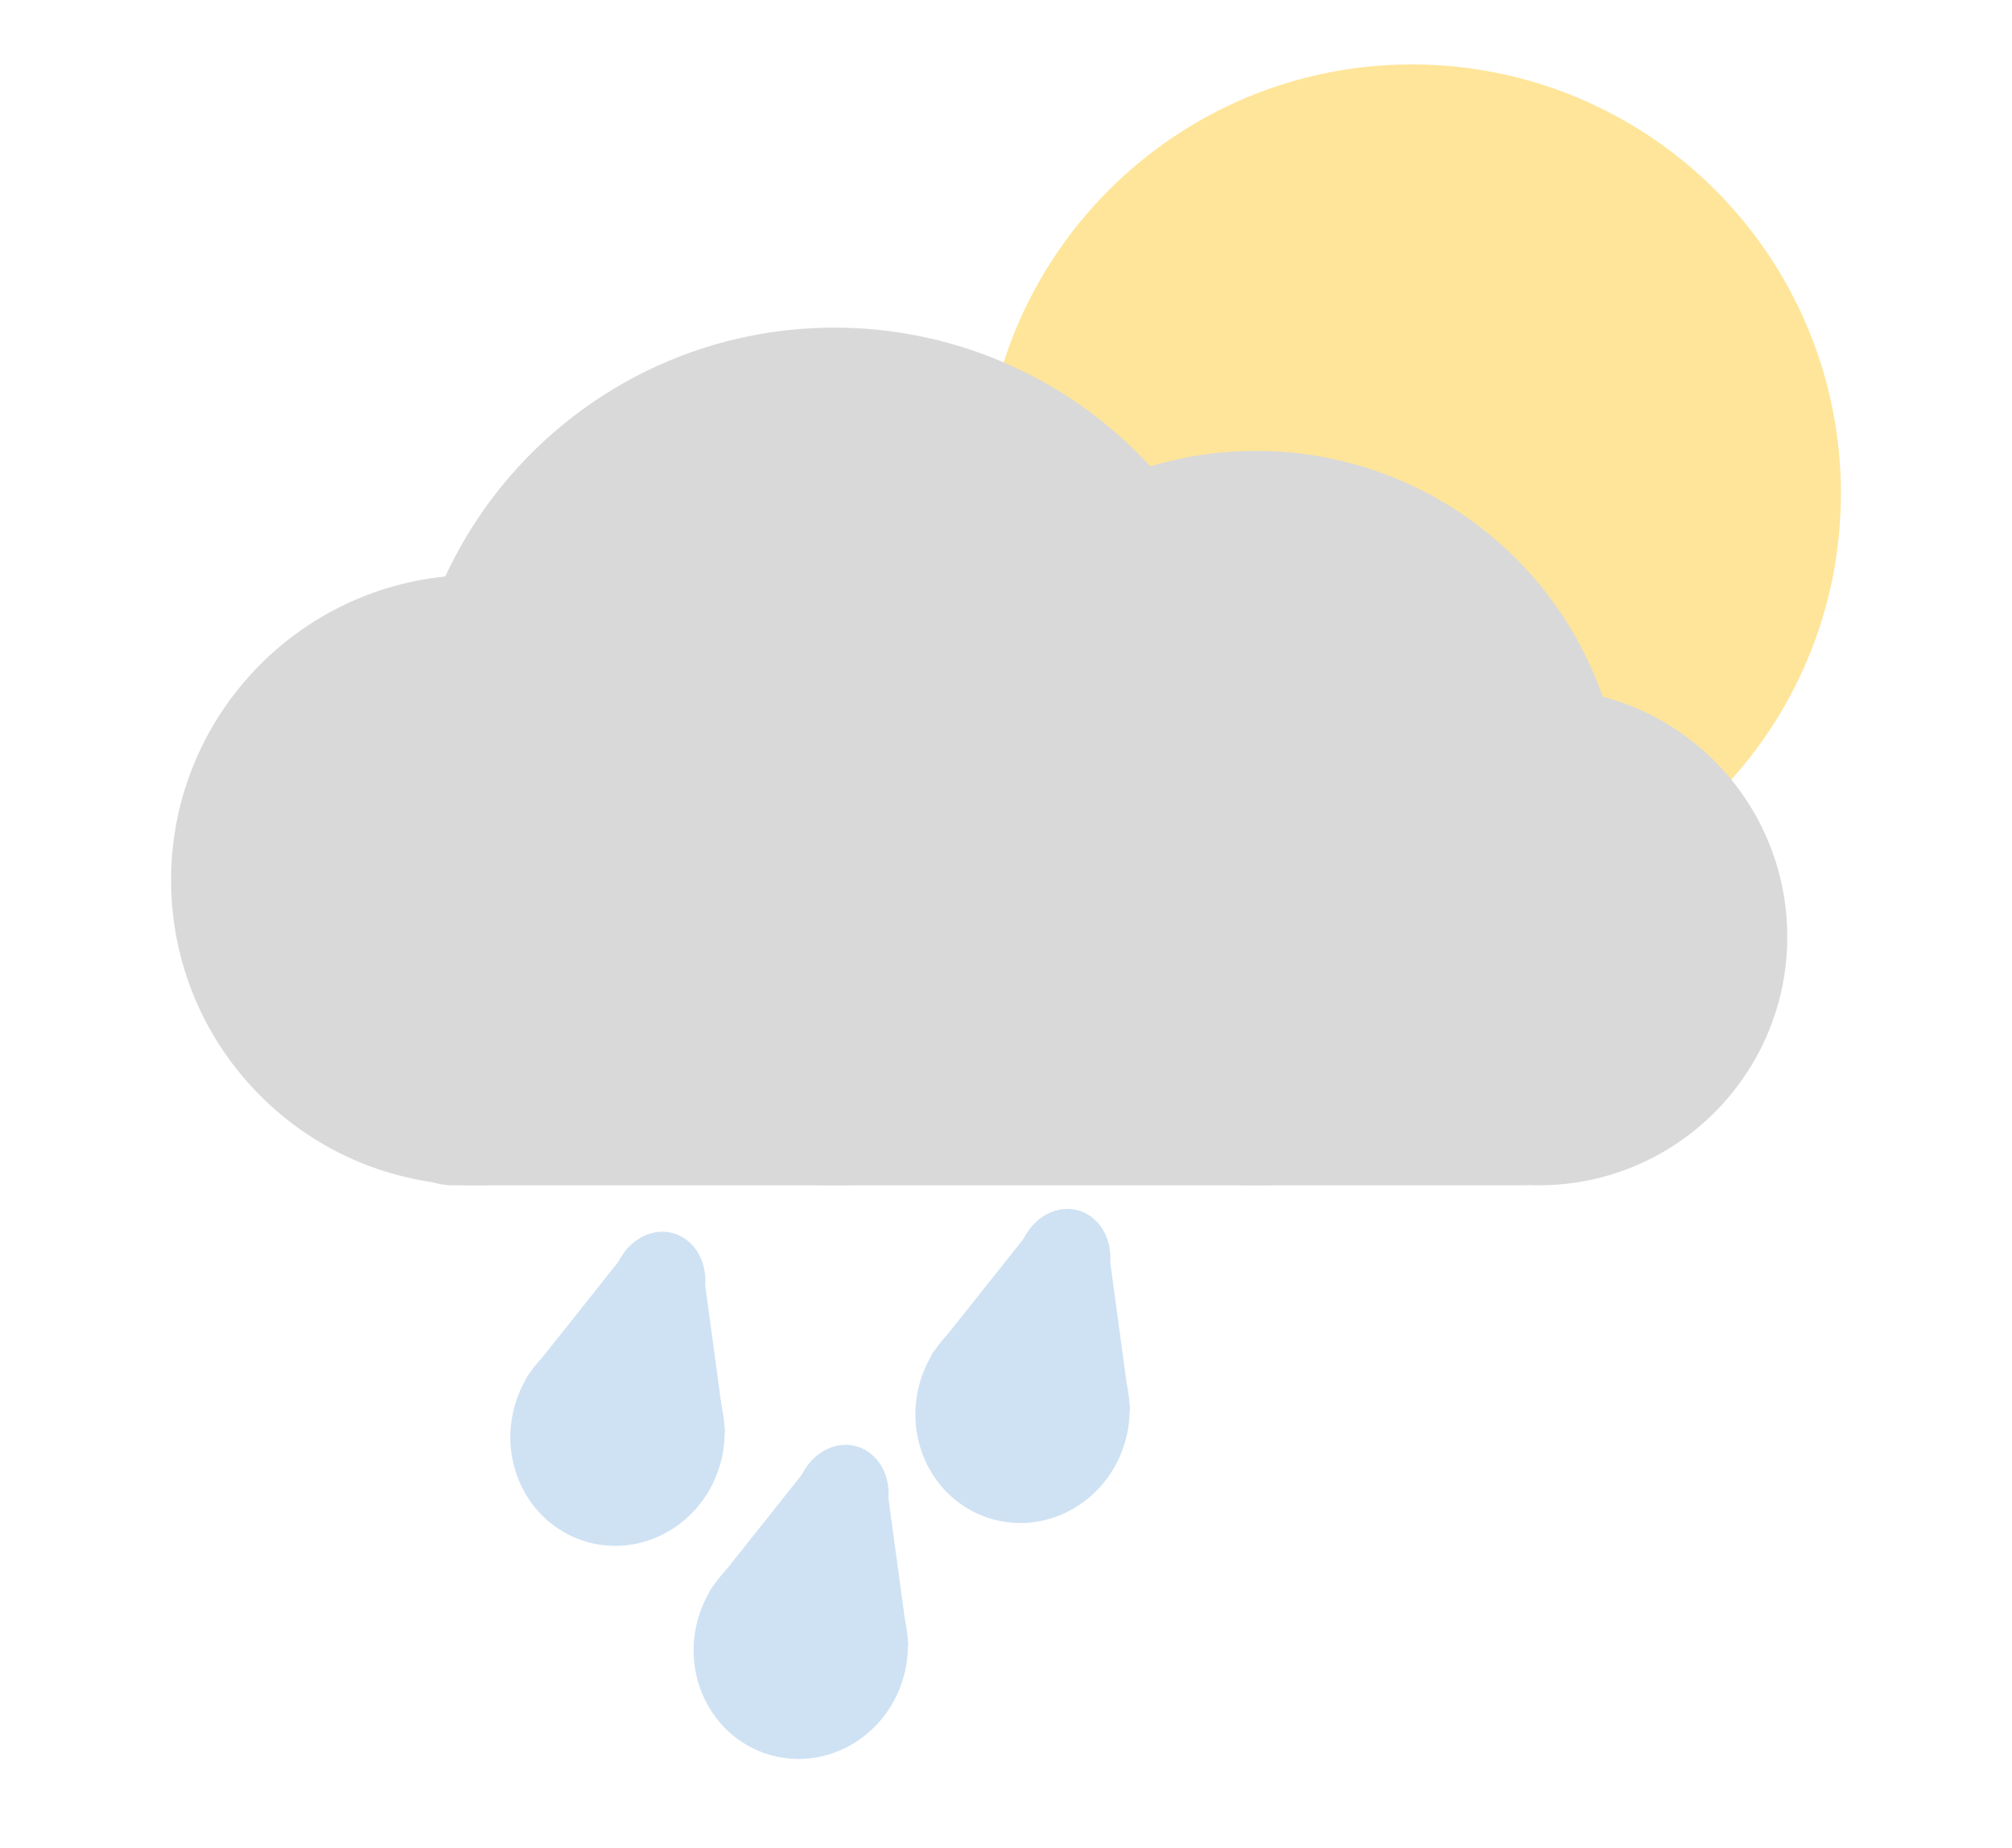 <svg version="1.1" viewBox="0.0 0.0 680.913 625.252" fill="none" stroke="none" stroke-linecap="square" stroke-miterlimit="10" xmlns:xlink="http://www.w3.org/1999/xlink" xmlns="http://www.w3.org/2000/svg"><clipPath id="p.0"><path d="m0 0l680.913 0l0 625.252l-680.913 0l0 -625.252z" clip-rule="nonzero"/></clipPath><g clip-path="url(#p.0)"><path fill="#000000" fill-opacity="0.0" d="m0 0l680.913 0l0 625.252l-680.913 0z" fill-rule="evenodd"/><path fill="#ffe599" d="m333.286 166.917l0 0c0 -79.868 64.746 -144.614 144.614 -144.614l0 0c38.354 0 75.137 15.236 102.258 42.357c27.12 27.12 42.357 63.904 42.357 102.258l0 0c0 79.868 -64.746 144.614 -144.614 144.614l0 0c-79.868 0 -144.614 -64.746 -144.614 -144.614z" fill-rule="evenodd"/><path stroke="#ffe599" stroke-width="1.0" stroke-linejoin="round" stroke-linecap="butt" d="m333.286 166.917l0 0c0 -79.868 64.746 -144.614 144.614 -144.614l0 0c38.354 0 75.137 15.236 102.258 42.357c27.12 27.12 42.357 63.904 42.357 102.258l0 0c0 79.868 -64.746 144.614 -144.614 144.614l0 0c-79.868 0 -144.614 -64.746 -144.614 -144.614z" fill-rule="evenodd"/><path fill="#d9d9d9" d="m58.399 297.823l0 0c0 -56.759 46.012 -102.772 102.772 -102.772l0 0c27.257 0 53.397 10.828 72.671 30.101c19.273 19.273 30.101 45.414 30.101 72.671l0 0c0 56.759 -46.012 102.772 -102.772 102.772l0 0c-56.759 0 -102.772 -46.012 -102.772 -102.772z" fill-rule="evenodd"/><path stroke="#d9d9d9" stroke-width="1.0" stroke-linejoin="round" stroke-linecap="butt" d="m58.399 297.823l0 0c0 -56.759 46.012 -102.772 102.772 -102.772l0 0c27.257 0 53.397 10.828 72.671 30.101c19.273 19.273 30.101 45.414 30.101 72.671l0 0c0 56.759 -46.012 102.772 -102.772 102.772l0 0c-56.759 0 -102.772 -46.012 -102.772 -102.772z" fill-rule="evenodd"/><path fill="#d9d9d9" d="m301.367 276.831l0 0c0 -68.353 55.411 -123.764 123.764 -123.764l0 0c32.824 0 64.304 13.039 87.514 36.25c23.21 23.21 36.25 54.69 36.25 87.514l0 0c0 68.353 -55.411 123.764 -123.764 123.764l0 0c-68.353 0 -123.764 -55.411 -123.764 -123.764z" fill-rule="evenodd"/><path stroke="#d9d9d9" stroke-width="1.0" stroke-linejoin="round" stroke-linecap="butt" d="m301.367 276.831l0 0c0 -68.353 55.411 -123.764 123.764 -123.764l0 0c32.824 0 64.304 13.039 87.514 36.25c23.21 23.21 36.25 54.69 36.25 87.514l0 0c0 68.353 -55.411 123.764 -123.764 123.764l0 0c-68.353 0 -123.764 -55.411 -123.764 -123.764z" fill-rule="evenodd"/><path fill="#d9d9d9" d="m137.835 255.98l0 0c0 -79.868 64.746 -144.614 144.614 -144.614l0 0c38.354 0 75.137 15.236 102.258 42.357c27.12 27.12 42.357 63.904 42.357 102.258l0 0c0 79.868 -64.746 144.614 -144.614 144.614l0 0c-79.868 0 -144.614 -64.746 -144.614 -144.614z" fill-rule="evenodd"/><path stroke="#d9d9d9" stroke-width="1.0" stroke-linejoin="round" stroke-linecap="butt" d="m137.835 255.98l0 0c0 -79.868 64.746 -144.614 144.614 -144.614l0 0c38.354 0 75.137 15.236 102.258 42.357c27.12 27.12 42.357 63.904 42.357 102.258l0 0c0 79.868 -64.746 144.614 -144.614 144.614l0 0c-79.868 0 -144.614 -64.746 -144.614 -144.614z" fill-rule="evenodd"/><path fill="#d9d9d9" d="m437.157 316.988l0 0c0 -46.175 37.432 -83.606 83.606 -83.606l0 0c22.174 0 43.439 8.808 59.119 24.488c15.679 15.679 24.488 36.945 24.488 59.119l0 0c0 46.174 -37.432 83.606 -83.606 83.606l0 0c-46.175 0 -83.606 -37.432 -83.606 -83.606z" fill-rule="evenodd"/><path stroke="#d9d9d9" stroke-width="1.0" stroke-linejoin="round" stroke-linecap="butt" d="m437.157 316.988l0 0c0 -46.175 37.432 -83.606 83.606 -83.606l0 0c22.174 0 43.439 8.808 59.119 24.488c15.679 15.679 24.488 36.945 24.488 59.119l0 0c0 46.174 -37.432 83.606 -83.606 83.606l0 0c-46.175 0 -83.606 -37.432 -83.606 -83.606z" fill-rule="evenodd"/><path fill="#d9d9d9" d="m131.533 292.359l0 0c0 -11.956 9.692 -21.649 21.649 -21.649l361.49 0c5.742 0 11.248 2.281 15.308 6.341c4.06 4.06 6.341 9.566 6.341 15.308l0 86.592c0 11.956 -9.692 21.649 -21.649 21.649l-361.49 0c-11.956 0 -21.649 -9.692 -21.649 -21.649z" fill-rule="evenodd"/><path stroke="#d9d9d9" stroke-width="1.0" stroke-linejoin="round" stroke-linecap="butt" d="m131.533 292.359l0 0c0 -11.956 9.692 -21.649 21.649 -21.649l361.49 0c5.742 0 11.248 2.281 15.308 6.341c4.06 4.06 6.341 9.566 6.341 15.308l0 86.592c0 11.956 -9.692 21.649 -21.649 21.649l-361.49 0c-11.956 0 -21.649 -9.692 -21.649 -21.649z" fill-rule="evenodd"/><path fill="#cfe2f3" d="m174.591 476.127l0 0c5.438 -19.768 25.237 -31.56 44.221 -26.337l0 0c9.117 2.508 16.822 8.684 21.422 17.171c4.6 8.486 5.717 18.587 3.105 28.08l0 0c-5.438 19.768 -25.237 31.56 -44.221 26.337l0 0c-18.984 -5.223 -29.965 -25.482 -24.527 -45.25z" fill-rule="evenodd"/><path stroke="#cfe2f3" stroke-width="1.0" stroke-linejoin="round" stroke-linecap="butt" d="m174.591 476.127l0 0c5.438 -19.768 25.237 -31.56 44.221 -26.337l0 0c9.117 2.508 16.822 8.684 21.422 17.171c4.6 8.486 5.717 18.587 3.105 28.08l0 0c-5.438 19.768 -25.237 31.56 -44.221 26.337l0 0c-18.984 -5.223 -29.965 -25.482 -24.527 -45.25z" fill-rule="evenodd"/><path fill="#cfe2f3" d="m208.456 430.665l0 0c2.565 -9.322 11.144 -15.09 19.163 -12.884l0 0c3.851 1.059 7.055 3.854 8.907 7.768c1.852 3.914 2.201 8.628 0.969 13.105l0 0c-2.565 9.322 -11.144 15.09 -19.163 12.884l0 0c-8.019 -2.206 -12.44 -11.551 -9.876 -20.873z" fill-rule="evenodd"/><path stroke="#cfe2f3" stroke-width="1.0" stroke-linejoin="round" stroke-linecap="butt" d="m208.456 430.665l0 0c2.565 -9.322 11.144 -15.09 19.163 -12.884l0 0c3.851 1.059 7.055 3.854 8.907 7.768c1.852 3.914 2.201 8.628 0.969 13.105l0 0c-2.565 9.322 -11.144 15.09 -19.163 12.884l0 0c-8.019 -2.206 -12.44 -11.551 -9.876 -20.873z" fill-rule="evenodd"/><path fill="#cfe2f3" d="m179.355 469.521l0 0c-1.08 -0.913 -1.242 -2.551 -0.362 -3.658l35.185 -44.253c0.423 -0.532 1.034 -0.867 1.7 -0.933c0.666 -0.066 1.331 0.144 1.849 0.582l7.821 6.614c1.08 0.913 1.242 2.551 0.362 3.658l-35.185 44.253l0 0c-0.88 1.107 -2.469 1.264 -3.549 0.351z" fill-rule="evenodd"/><path stroke="#cfe2f3" stroke-width="1.0" stroke-linejoin="round" stroke-linecap="butt" d="m179.355 469.521l0 0c-1.08 -0.913 -1.242 -2.551 -0.362 -3.658l35.185 -44.253c0.423 -0.532 1.034 -0.867 1.7 -0.933c0.666 -0.066 1.331 0.144 1.849 0.582l7.821 6.614c1.08 0.913 1.242 2.551 0.362 3.658l-35.185 44.253l0 0c-0.88 1.107 -2.469 1.264 -3.549 0.351z" fill-rule="evenodd"/><path fill="#cfe2f3" d="m242.632 486.954l0 0c1.395 -0.232 2.372 -1.557 2.182 -2.958l-7.606 -56.049c-0.091 -0.673 -0.445 -1.274 -0.983 -1.671c-0.538 -0.397 -1.217 -0.557 -1.887 -0.446l-10.104 1.683c-1.395 0.232 -2.372 1.557 -2.182 2.958l7.606 56.049l0 0c0.19 1.402 1.475 2.349 2.87 2.117z" fill-rule="evenodd"/><path stroke="#cfe2f3" stroke-width="1.0" stroke-linejoin="round" stroke-linecap="butt" d="m242.632 486.954l0 0c1.395 -0.232 2.372 -1.557 2.182 -2.958l-7.606 -56.049c-0.091 -0.673 -0.445 -1.274 -0.983 -1.671c-0.538 -0.397 -1.217 -0.557 -1.887 -0.446l-10.104 1.683c-1.395 0.232 -2.372 1.557 -2.182 2.958l7.606 56.049l0 0c0.19 1.402 1.475 2.349 2.87 2.117z" fill-rule="evenodd"/><path fill="#cfe2f3" d="m204.562 444.825l0 0c2.319 -8.43 10.7 -13.476 18.719 -11.27l0 0c3.851 1.059 7.101 3.684 9.037 7.295c1.935 3.612 2.397 7.915 1.283 11.963l0 0c-2.319 8.43 -10.7 13.476 -18.719 11.27l0 0c-8.019 -2.206 -12.639 -10.828 -10.32 -19.259z" fill-rule="evenodd"/><path stroke="#cfe2f3" stroke-width="1.0" stroke-linejoin="round" stroke-linecap="butt" d="m204.562 444.825l0 0c2.319 -8.43 10.7 -13.476 18.719 -11.27l0 0c3.851 1.059 7.101 3.684 9.037 7.295c1.935 3.612 2.397 7.915 1.283 11.963l0 0c-2.319 8.43 -10.7 13.476 -18.719 11.27l0 0c-8.019 -2.206 -12.639 -10.828 -10.32 -19.259z" fill-rule="evenodd"/><path fill="#cfe2f3" d="m311.669 468.402l0 0c5.438 -19.768 25.237 -31.56 44.221 -26.337l0 0c9.117 2.508 16.822 8.684 21.422 17.171c4.6 8.486 5.716 18.587 3.105 28.08l0 0c-5.438 19.768 -25.237 31.56 -44.221 26.337l0 0c-18.984 -5.223 -29.965 -25.482 -24.527 -45.25z" fill-rule="evenodd"/><path stroke="#cfe2f3" stroke-width="1.0" stroke-linejoin="round" stroke-linecap="butt" d="m311.669 468.402l0 0c5.438 -19.768 25.237 -31.56 44.221 -26.337l0 0c9.117 2.508 16.822 8.684 21.422 17.171c4.6 8.486 5.716 18.587 3.105 28.08l0 0c-5.438 19.768 -25.237 31.56 -44.221 26.337l0 0c-18.984 -5.223 -29.965 -25.482 -24.527 -45.25z" fill-rule="evenodd"/><path fill="#cfe2f3" d="m345.534 422.941l0 0c2.565 -9.322 11.144 -15.09 19.163 -12.884l0 0c3.851 1.059 7.055 3.854 8.907 7.768c1.852 3.914 2.201 8.628 0.969 13.105l0 0c-2.565 9.322 -11.144 15.09 -19.163 12.884l0 0c-8.019 -2.206 -12.44 -11.551 -9.876 -20.873z" fill-rule="evenodd"/><path stroke="#cfe2f3" stroke-width="1.0" stroke-linejoin="round" stroke-linecap="butt" d="m345.534 422.941l0 0c2.565 -9.322 11.144 -15.09 19.163 -12.884l0 0c3.851 1.059 7.055 3.854 8.907 7.768c1.852 3.914 2.201 8.628 0.969 13.105l0 0c-2.565 9.322 -11.144 15.09 -19.163 12.884l0 0c-8.019 -2.206 -12.44 -11.551 -9.876 -20.873z" fill-rule="evenodd"/><path fill="#cfe2f3" d="m316.433 461.797l0 0c-1.08 -0.913 -1.242 -2.551 -0.362 -3.658l35.185 -44.253c0.423 -0.532 1.034 -0.867 1.7 -0.933c0.666 -0.066 1.331 0.144 1.849 0.582l7.821 6.614c1.08 0.913 1.242 2.551 0.362 3.658l-35.185 44.253l0 0c-0.88 1.107 -2.469 1.264 -3.549 0.351z" fill-rule="evenodd"/><path stroke="#cfe2f3" stroke-width="1.0" stroke-linejoin="round" stroke-linecap="butt" d="m316.433 461.797l0 0c-1.08 -0.913 -1.242 -2.551 -0.362 -3.658l35.185 -44.253c0.423 -0.532 1.034 -0.867 1.7 -0.933c0.666 -0.066 1.331 0.144 1.849 0.582l7.821 6.614c1.08 0.913 1.242 2.551 0.362 3.658l-35.185 44.253l0 0c-0.88 1.107 -2.469 1.264 -3.549 0.351z" fill-rule="evenodd"/><path fill="#cfe2f3" d="m379.71 479.23l0 0c1.395 -0.232 2.372 -1.557 2.182 -2.958l-7.606 -56.049c-0.091 -0.673 -0.445 -1.274 -0.983 -1.671c-0.538 -0.397 -1.217 -0.557 -1.887 -0.446l-10.104 1.683c-1.395 0.232 -2.372 1.557 -2.182 2.958l7.606 56.049l0 0c0.19 1.401 1.475 2.349 2.87 2.117z" fill-rule="evenodd"/><path stroke="#cfe2f3" stroke-width="1.0" stroke-linejoin="round" stroke-linecap="butt" d="m379.71 479.23l0 0c1.395 -0.232 2.372 -1.557 2.182 -2.958l-7.606 -56.049c-0.091 -0.673 -0.445 -1.274 -0.983 -1.671c-0.538 -0.397 -1.217 -0.557 -1.887 -0.446l-10.104 1.683c-1.395 0.232 -2.372 1.557 -2.182 2.958l7.606 56.049l0 0c0.19 1.401 1.475 2.349 2.87 2.117z" fill-rule="evenodd"/><path fill="#cfe2f3" d="m341.64 437.101l0 0c2.319 -8.43 10.7 -13.476 18.719 -11.27l0 0c3.851 1.059 7.101 3.684 9.037 7.295c1.935 3.612 2.397 7.915 1.283 11.963l0 0c-2.319 8.43 -10.7 13.476 -18.719 11.27l0 0c-8.019 -2.206 -12.639 -10.828 -10.32 -19.259z" fill-rule="evenodd"/><path stroke="#cfe2f3" stroke-width="1.0" stroke-linejoin="round" stroke-linecap="butt" d="m341.64 437.101l0 0c2.319 -8.43 10.7 -13.476 18.719 -11.27l0 0c3.851 1.059 7.101 3.684 9.037 7.295c1.935 3.612 2.397 7.915 1.283 11.963l0 0c-2.319 8.43 -10.7 13.476 -18.719 11.27l0 0c-8.019 -2.206 -12.639 -10.828 -10.32 -19.259z" fill-rule="evenodd"/><path fill="#cfe2f3" d="m236.618 548.243l0 0c5.438 -19.768 25.237 -31.56 44.221 -26.337l0 0c9.117 2.508 16.822 8.684 21.422 17.171c4.6 8.486 5.717 18.587 3.105 28.08l0 0c-5.438 19.768 -25.237 31.56 -44.221 26.337l0 0c-18.984 -5.223 -29.965 -25.482 -24.527 -45.25z" fill-rule="evenodd"/><path stroke="#cfe2f3" stroke-width="1.0" stroke-linejoin="round" stroke-linecap="butt" d="m236.618 548.243l0 0c5.438 -19.768 25.237 -31.56 44.221 -26.337l0 0c9.117 2.508 16.822 8.684 21.422 17.171c4.6 8.486 5.717 18.587 3.105 28.08l0 0c-5.438 19.768 -25.237 31.56 -44.221 26.337l0 0c-18.984 -5.223 -29.965 -25.482 -24.527 -45.25z" fill-rule="evenodd"/><path fill="#cfe2f3" d="m270.483 502.781l0 0c2.565 -9.322 11.144 -15.09 19.163 -12.884l0 0c3.851 1.059 7.055 3.854 8.907 7.768c1.852 3.914 2.201 8.628 0.969 13.105l0 0c-2.565 9.322 -11.144 15.09 -19.163 12.884l0 0c-8.019 -2.206 -12.44 -11.551 -9.876 -20.873z" fill-rule="evenodd"/><path stroke="#cfe2f3" stroke-width="1.0" stroke-linejoin="round" stroke-linecap="butt" d="m270.483 502.781l0 0c2.565 -9.322 11.144 -15.09 19.163 -12.884l0 0c3.851 1.059 7.055 3.854 8.907 7.768c1.852 3.914 2.201 8.628 0.969 13.105l0 0c-2.565 9.322 -11.144 15.09 -19.163 12.884l0 0c-8.019 -2.206 -12.44 -11.551 -9.876 -20.873z" fill-rule="evenodd"/><path fill="#cfe2f3" d="m241.381 541.637l0 0c-1.08 -0.913 -1.242 -2.551 -0.362 -3.658l35.185 -44.253c0.423 -0.532 1.034 -0.867 1.7 -0.933c0.666 -0.066 1.331 0.144 1.849 0.582l7.821 6.614c1.08 0.913 1.242 2.551 0.362 3.658l-35.185 44.253l0 0c-0.88 1.107 -2.469 1.264 -3.549 0.351z" fill-rule="evenodd"/><path stroke="#cfe2f3" stroke-width="1.0" stroke-linejoin="round" stroke-linecap="butt" d="m241.381 541.637l0 0c-1.08 -0.913 -1.242 -2.551 -0.362 -3.658l35.185 -44.253c0.423 -0.532 1.034 -0.867 1.7 -0.933c0.666 -0.066 1.331 0.144 1.849 0.582l7.821 6.614c1.08 0.913 1.242 2.551 0.362 3.658l-35.185 44.253l0 0c-0.88 1.107 -2.469 1.264 -3.549 0.351z" fill-rule="evenodd"/><path fill="#cfe2f3" d="m304.658 559.071l0 0c1.395 -0.232 2.372 -1.557 2.182 -2.958l-7.606 -56.049c-0.091 -0.673 -0.445 -1.274 -0.983 -1.671c-0.538 -0.397 -1.217 -0.557 -1.887 -0.446l-10.104 1.683c-1.395 0.232 -2.372 1.557 -2.182 2.958l7.606 56.049l0 0c0.19 1.401 1.475 2.349 2.87 2.117z" fill-rule="evenodd"/><path stroke="#cfe2f3" stroke-width="1.0" stroke-linejoin="round" stroke-linecap="butt" d="m304.658 559.071l0 0c1.395 -0.232 2.372 -1.557 2.182 -2.958l-7.606 -56.049c-0.091 -0.673 -0.445 -1.274 -0.983 -1.671c-0.538 -0.397 -1.217 -0.557 -1.887 -0.446l-10.104 1.683c-1.395 0.232 -2.372 1.557 -2.182 2.958l7.606 56.049l0 0c0.19 1.401 1.475 2.349 2.87 2.117z" fill-rule="evenodd"/><path fill="#cfe2f3" d="m266.588 516.941l0 0c2.319 -8.43 10.7 -13.476 18.719 -11.27l0 0c3.851 1.059 7.101 3.684 9.037 7.295c1.935 3.612 2.397 7.915 1.283 11.963l0 0c-2.319 8.43 -10.7 13.476 -18.719 11.27l0 0c-8.019 -2.206 -12.639 -10.828 -10.32 -19.259z" fill-rule="evenodd"/><path stroke="#cfe2f3" stroke-width="1.0" stroke-linejoin="round" stroke-linecap="butt" d="m266.588 516.941l0 0c2.319 -8.43 10.7 -13.476 18.719 -11.27l0 0c3.851 1.059 7.101 3.684 9.037 7.295c1.935 3.612 2.397 7.915 1.283 11.963l0 0c-2.319 8.43 -10.7 13.476 -18.719 11.27l0 0c-8.019 -2.206 -12.639 -10.828 -10.32 -19.259z" fill-rule="evenodd"/></g></svg>
